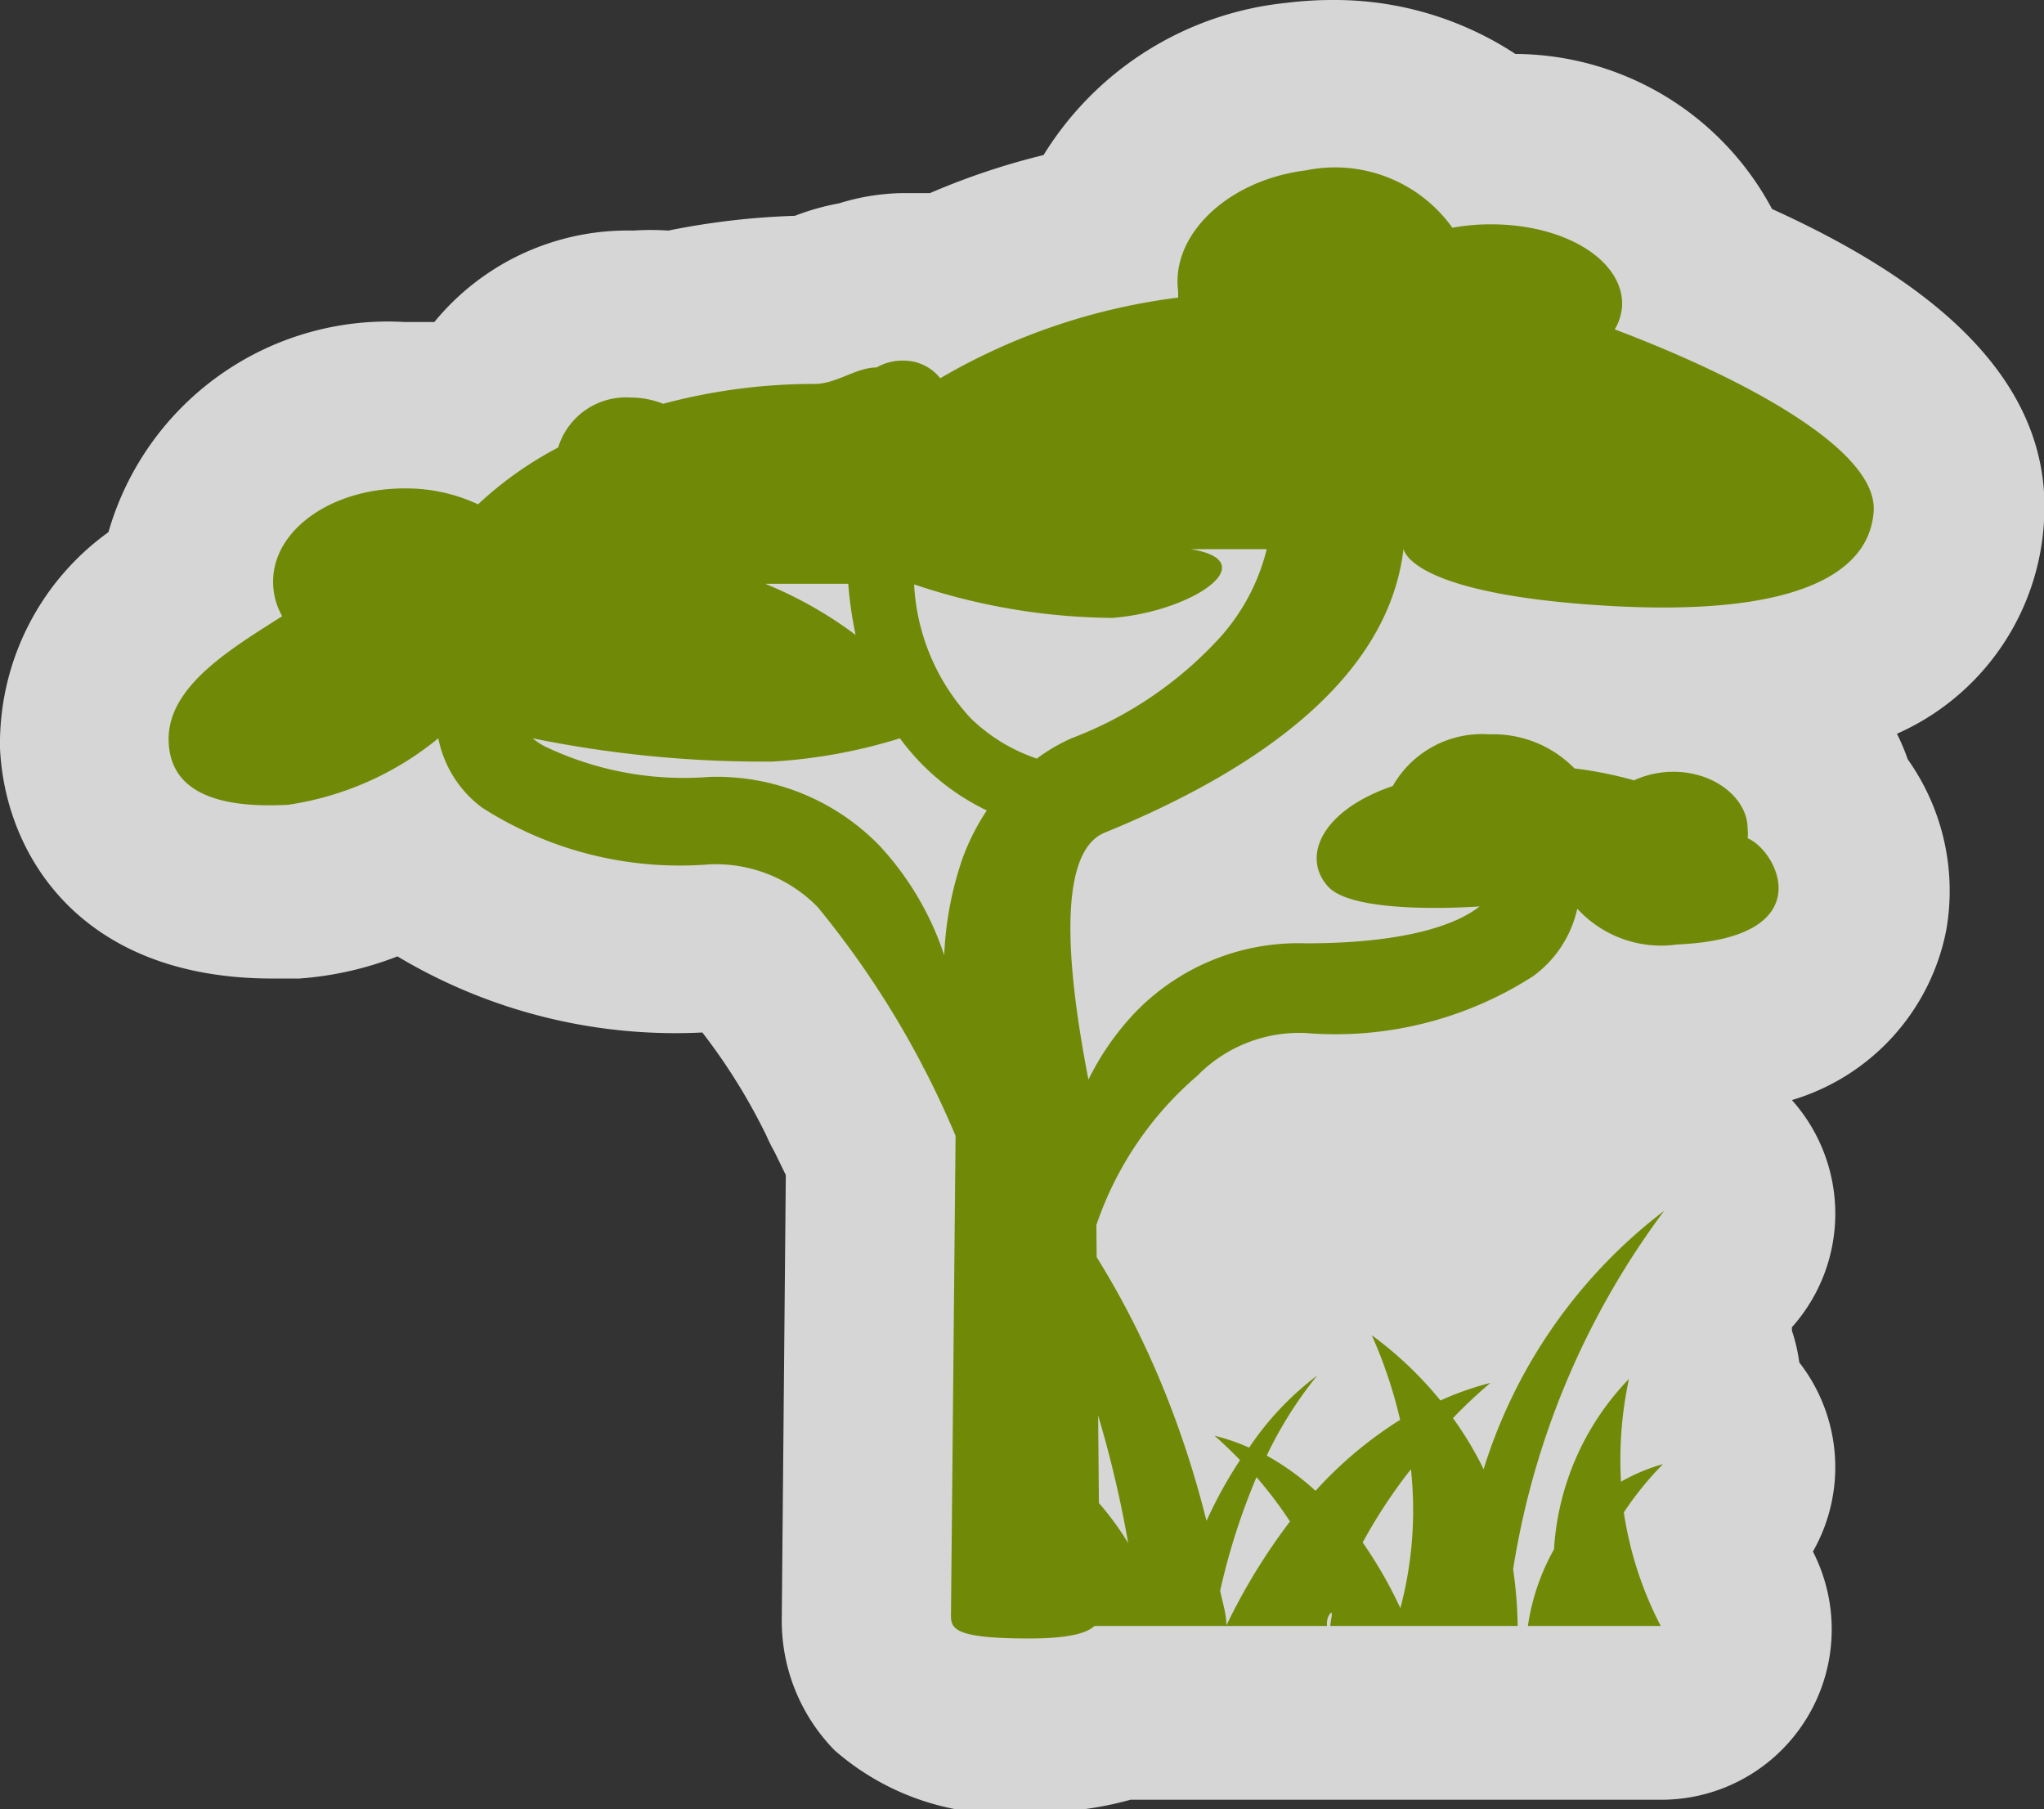 <svg xmlns="http://www.w3.org/2000/svg" viewBox="0 0 36 31.86"><rect x="0" y="0" width="36" height="31.86" fill="#333333" stroke="none"/><defs><style>.a{opacity:0.8;}.b{fill:#fff;}.c{fill:#708a07;}</style></defs><title>Asset 75</title><g class="a"><path class="b" d="M18.15,30.36a3.15,3.15,0,0,1-2.39-.64,1.79,1.79,0,0,1-.5-1.34l.07-8.06c-.09-.2-.23-.5-.41-.86l0-.05A10.8,10.8,0,0,0,13.33,17a1,1,0,0,0-.83-.29,7.71,7.71,0,0,1-5-1.32l-.3-.27a5.06,5.06,0,0,1-2.06.63H4.79c-3,0-3.27-2-3.29-2.62a3.49,3.49,0,0,1,1.81-2.92c.06-1.71,1.71-3,3.81-3a4.7,4.7,0,0,1,1,.1q.28-.21.58-.4a2.86,2.86,0,0,1,2.46-1.33,3,3,0,0,1,.65.07,11.78,11.78,0,0,1,2.51-.29l.06,0A3,3,0,0,1,15.13,5,2.43,2.43,0,0,1,16.58,5,11.8,11.8,0,0,1,19.44,4a4,4,0,0,1,3.41-2.49,5,5,0,0,1,.62,0,4.19,4.19,0,0,1,2.71.93h.07c1.93,0,3.44,1,3.75,2.36,4.14,1.75,4.56,3.27,4.49,4.29s-.78,2.93-4.62,3.1a2.65,2.65,0,0,1,2.36,1.9,2.47,2.47,0,0,1,.56,2c-.13.73-.72,2-3.19,2.09h-.21A4.25,4.25,0,0,1,28.33,18a3.94,3.94,0,0,1-.37.34,7.7,7.7,0,0,1-5,1.32,1,1,0,0,0-.83.29,5.8,5.8,0,0,0-1.35,1.73v.05a17.09,17.09,0,0,1,.88,1.76,4.88,4.88,0,0,1,.68-.55,1.48,1.48,0,0,1,.46-.2,1.5,1.5,0,0,1,2.21-.49,8.37,8.37,0,0,1,.74.61l.1,0a9.13,9.13,0,0,1,2.61-2.84,1.5,1.5,0,0,1,2,2.22,7.76,7.76,0,0,0-.69,1,1.5,1.5,0,0,1,.39,1.27,1.5,1.5,0,0,1,.19,2.28L30.2,27a4.94,4.94,0,0,0,.38,1,1.5,1.5,0,0,1-1.33,2.19h-9.6A4.21,4.21,0,0,1,18.15,30.36Zm3.38-15,.19,0v-.05Zm7.21-3.12.31-.06-.66,0,0,0Z"/><path class="b" d="M23.47,3a2.4,2.4,0,0,1,2.1,1,3.73,3.73,0,0,1,.68-.06c1.28,0,2.31.62,2.31,1.4a.91.91,0,0,1-.13.45c2.2.83,4.63,2.08,4.56,3.2s-1.1,1.71-3.72,1.71q-.51,0-1.09,0c-3.42-.22-3.48-1-3.48-1-.23,2.23-2.47,3.86-5.26,5-1,.39-.55,3-.27,4.43A4.78,4.78,0,0,1,20,17.9a4,4,0,0,1,3-1.21c2,0,2.76-.41,3.06-.65h0s-.34,0-.78,0c-.68,0-1.61-.06-1.89-.38-.46-.52-.11-1.34,1.14-1.77a1.81,1.81,0,0,1,1.7-.91,2,2,0,0,1,1.5.6,7.1,7.1,0,0,1,1.05.21,1.64,1.64,0,0,1,.7-.15c.72,0,1.3.43,1.3,1a.74.74,0,0,1,0,.17c.53.23,1.33,1.76-1.24,1.87h-.15A2,2,0,0,1,27.78,16,2,2,0,0,1,27,17.21a6.44,6.44,0,0,1-4,1,2.51,2.51,0,0,0-1.91.75,6,6,0,0,0-1.78,2.63v.61a11.2,11.2,0,0,0-3.09-3.45,12.52,12.52,0,0,0-1.84-2.81,2.51,2.51,0,0,0-1.91-.75,6.45,6.45,0,0,1-4-1A2,2,0,0,1,7.72,13a5.42,5.42,0,0,1-2.61,1.25H4.8c-1.06,0-1.76-.31-1.8-1.17s1.1-1.6,2-2.16a1.22,1.22,0,0,1-.16-.61c0-.9,1-1.64,2.31-1.64a3,3,0,0,1,1.3.28,6.42,6.42,0,0,1,1.41-1A1.25,1.25,0,0,1,11.11,7a1.53,1.53,0,0,1,.61.12,10.28,10.28,0,0,1,2.67-.35c.36,0,.69-.29,1-.29h.06a.89.89,0,0,1,.46-.12.82.82,0,0,1,.66.31h0A11,11,0,0,1,20.8,5.27l0-.11c-.13-1,.88-2,2.25-2.13l.43,0m-4.18,7.88a12.12,12.12,0,0,1-3.18-.6,3.74,3.74,0,0,0,1,2.36,3.07,3.07,0,0,0,1.17.71,3.24,3.24,0,0,1,.6-.32A6.79,6.79,0,0,0,21.5,11.2a3.61,3.61,0,0,0,.81-1.54H21c1.32.2,0,1.1-1.38,1.21h-.32m-4.22.3a6.7,6.7,0,0,1-.13-.9H13.48a7.16,7.16,0,0,1,1.59.9M13.19,13.4A21.64,21.64,0,0,1,9.38,13a1.38,1.38,0,0,0,.22.16,5.68,5.68,0,0,0,2.9.54,4,4,0,0,1,3,1.21,5.26,5.26,0,0,1,1.14,1.93,6,6,0,0,1,.31-1.67,4,4,0,0,1,.44-.9A4.07,4.07,0,0,1,15.85,13a9.37,9.37,0,0,1-2.26.41h-.4m3,5.34h0v0m0,0a17.69,17.69,0,0,1,3.11,6.33v1.4A5,5,0,0,0,17.17,25a7.68,7.68,0,0,1,2.09,3.63h0c-.14.13-.46.22-1.14.22-1.48,0-1.38-.2-1.38-.51h0L16.84,20h0s-.23-.55-.59-1.26m13.06,2.57h0m0,0a14.27,14.27,0,0,0-2.63,6.35,7.65,7.65,0,0,1,.08,1h-3.3c0-.07,0-.15,0-.22s0,.15-.06.22H19.29c.17-.15.1-.35.1-.51h0l0-1.65a5,5,0,0,1,.48.65c-.13-.62-.29-1.32-.5-2l0-2.89a16.44,16.44,0,0,1,1.89,4.6,7.66,7.66,0,0,1,.59-1.07c-.26-.27-.45-.43-.45-.43a3.58,3.58,0,0,1,.61.21,5.23,5.23,0,0,1,1.22-1.24,7.07,7.07,0,0,0-.89,1.41,4.52,4.52,0,0,1,.86.62A7.09,7.09,0,0,1,24.66,25a8.15,8.15,0,0,0-.49-1.52,6.56,6.56,0,0,1,1.21,1.15,5.22,5.22,0,0,1,.88-.31,8.65,8.65,0,0,0-.66.62,6,6,0,0,1,.54.9,9.11,9.11,0,0,1,3.18-4.55m-4.64,7a6.69,6.69,0,0,0,.14-2.46A9.19,9.19,0,0,0,24,27.16a7.59,7.59,0,0,1,.71,1.17m-3.07.29a10.6,10.6,0,0,1,1.12-1.79,7.21,7.21,0,0,0-.59-.78,11.64,11.64,0,0,0-.64,2c0,.2.08.4.11.61m7.09-4.34a6.78,6.78,0,0,0-.14,1.81,3.23,3.23,0,0,1,.74-.35,5.61,5.61,0,0,0-.69.85,6.36,6.36,0,0,0,.65,2H26.91a3.9,3.9,0,0,1,.46-1.35,4.73,4.73,0,0,1,1.32-3m.61,1.46h0M23.47,0h0a6.45,6.45,0,0,0-.81.05,5.7,5.7,0,0,0-4.28,2.68,12.6,12.6,0,0,0-2,.67l-.42,0a3.92,3.92,0,0,0-1.18.18A4.3,4.3,0,0,0,14,3.8a13.34,13.34,0,0,0-2.23.26,4.62,4.62,0,0,0-.62,0A4.4,4.4,0,0,0,7.65,5.67l-.52,0A5.12,5.12,0,0,0,1.91,9.37,4.59,4.59,0,0,0,0,13.17C.08,15,1.37,17.23,4.8,17.23h.47A5.92,5.92,0,0,0,7,16.84a9.54,9.54,0,0,0,5.37,1.34A10.44,10.44,0,0,1,13.5,20a3,3,0,0,0,.14.28l.2.41-.07,7.68s0,0,0,.07a3.26,3.26,0,0,0,.93,2.38,4.52,4.52,0,0,0,3.46,1.09,6.1,6.1,0,0,0,1.75-.22h9.35a3,3,0,0,0,2.67-4.37l0,0a3,3,0,0,0-.24-3.33,3,3,0,0,0-.13-.56l0-.06a3,3,0,0,0,0-4,3.9,3.9,0,0,0,2.72-3,4,4,0,0,0-.68-3,3.76,3.76,0,0,0-.19-.45A4.36,4.36,0,0,0,36,9.18c.17-2.67-2.3-4.37-4.79-5.5A5.15,5.15,0,0,0,26.69.95,5.8,5.8,0,0,0,23.47,0Z"/></g><path class="c" d="M19.46,14.66c2.79-1.14,5-2.76,5.26-5,0,0,.05.78,3.48,1S32.93,10.1,33,9s-2.36-2.37-4.56-3.2a.91.91,0,0,0,.13-.45c0-.77-1-1.4-2.31-1.4a3.73,3.73,0,0,0-.68.06A2.54,2.54,0,0,0,23,3c-1.37.17-2.38,1.13-2.25,2.13l0,.11a11,11,0,0,0-4.19,1.42h0a.82.82,0,0,0-.66-.31.89.89,0,0,0-.46.12c-.36,0-.71.29-1.09.29a10.28,10.28,0,0,0-2.67.35A1.53,1.53,0,0,0,11.11,7a1.25,1.25,0,0,0-1.28.88,6.42,6.42,0,0,0-1.41,1,3,3,0,0,0-1.3-.28c-1.28,0-2.31.73-2.31,1.64a1.22,1.22,0,0,0,.16.61c-.88.56-2,1.22-2,2.16s.87,1.23,2.11,1.16A5.42,5.42,0,0,0,7.72,13a2,2,0,0,0,.77,1.22,6.45,6.45,0,0,0,4,1,2.51,2.51,0,0,1,1.91.75A16.27,16.27,0,0,1,16.83,20h0l-.08,8.34h0c0,.3-.1.51,1.38.51s1.24-.42,1.24-.73h0l-.06-6.55a6,6,0,0,1,1.78-2.63A2.51,2.51,0,0,1,23,18.19a6.44,6.44,0,0,0,4-1A2,2,0,0,0,27.78,16a2,2,0,0,0,1.76.63c2.56-.11,1.77-1.65,1.24-1.87a.74.74,0,0,0,0-.17c0-.53-.58-1-1.3-1a1.64,1.64,0,0,0-.7.15,7.1,7.1,0,0,0-1.05-.21,2,2,0,0,0-1.5-.6,1.81,1.81,0,0,0-1.7.91c-1.26.43-1.61,1.25-1.14,1.77s2.67.35,2.67.35h0c-.3.24-1.1.65-3.06.65a4,4,0,0,0-3,1.21,4.78,4.78,0,0,0-.83,1.19C18.91,17.66,18.49,15.05,19.46,14.66Zm-4.52-4.38a6.7,6.7,0,0,0,.13.9,7.16,7.16,0,0,0-1.59-.9Zm2,4.87a6,6,0,0,0-.31,1.67,5.26,5.26,0,0,0-1.14-1.93,4,4,0,0,0-3-1.21,5.68,5.68,0,0,1-2.9-.54A1.38,1.38,0,0,1,9.38,13a20.33,20.33,0,0,0,4.22.41A9.37,9.37,0,0,0,15.85,13a4.07,4.07,0,0,0,1.53,1.27A4,4,0,0,0,16.94,15.15Zm1.33-1.79a3.07,3.07,0,0,1-1.17-.71,3.74,3.74,0,0,1-1-2.36,11.17,11.17,0,0,0,3.49.59c1.42-.11,2.7-1,1.38-1.21h1.34a3.61,3.61,0,0,1-.81,1.54A6.79,6.79,0,0,1,18.87,13,3.24,3.24,0,0,0,18.27,13.35ZM28.55,26.09a6.78,6.78,0,0,1,.14-1.81,4.73,4.73,0,0,0-1.32,3,3.9,3.9,0,0,0-.46,1.35h2.34a6.36,6.36,0,0,1-.65-2,5.61,5.61,0,0,1,.69-.85A3.23,3.23,0,0,0,28.55,26.09Zm.76-4.77a9.11,9.11,0,0,0-3.18,4.55,6,6,0,0,0-.54-.9,8.65,8.65,0,0,1,.66-.62,5.23,5.23,0,0,0-.88.31,6.56,6.56,0,0,0-1.21-1.15A8.15,8.15,0,0,1,24.66,25a7.09,7.09,0,0,0-1.49,1.25,4.52,4.52,0,0,0-.86-.62,7.07,7.07,0,0,1,.89-1.41A5.23,5.23,0,0,0,22,25.49a3.58,3.58,0,0,0-.61-.21s.19.16.45.43a7.66,7.66,0,0,0-.59,1.07c-1.46-5.82-5-8-5-8a19.65,19.65,0,0,1,3.62,8.39A5.07,5.07,0,0,0,17.17,25a7.68,7.68,0,0,1,2.09,3.63h4.11c0-.07,0-.15.06-.22s0,.15,0,.22h3.3a7.65,7.65,0,0,0-.08-1A14.27,14.27,0,0,1,29.31,21.32Zm-7.71,7.3c0-.21-.07-.41-.11-.61a11.64,11.64,0,0,1,.64-2,7.21,7.21,0,0,1,.59.78A10.6,10.6,0,0,0,21.6,28.62Zm3.07-.29A7.59,7.59,0,0,0,24,27.16a9.19,9.19,0,0,1,.85-1.29A6.69,6.69,0,0,1,24.66,28.33Z"/></svg>